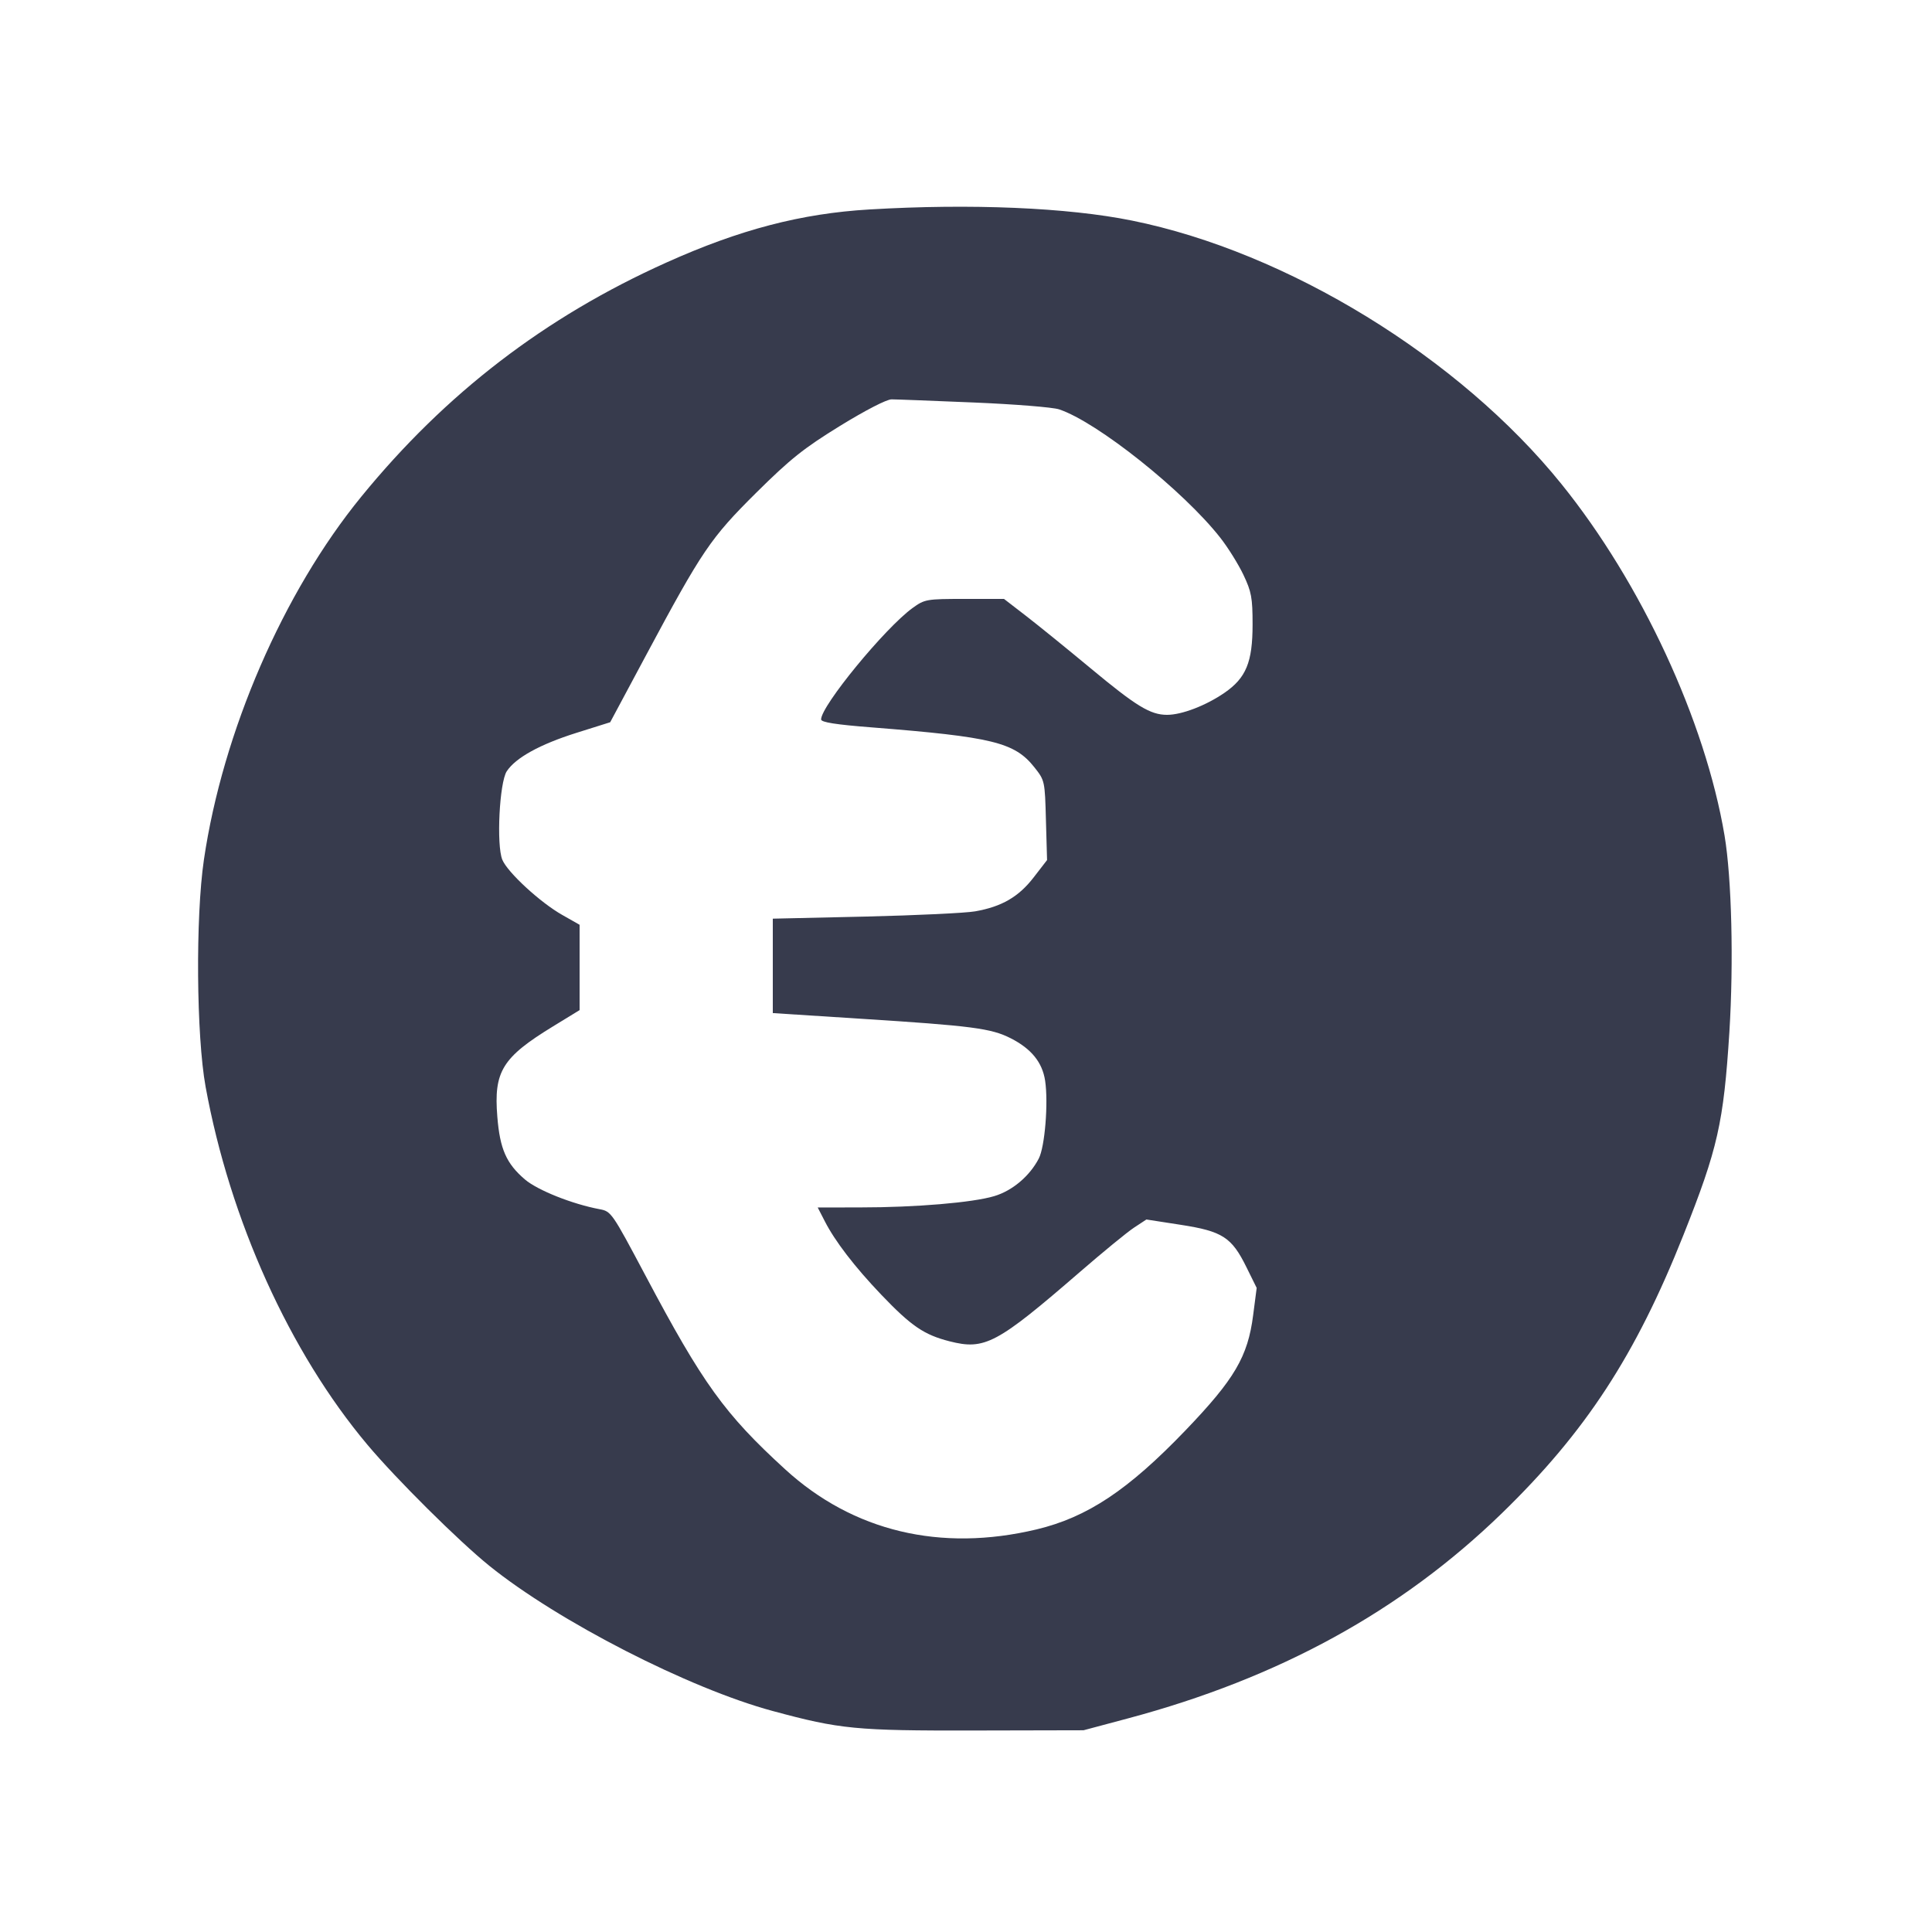<svg width="24" height="24" viewBox="0 0 24 24" fill="none" xmlns="http://www.w3.org/2000/svg"><path d="M10.800 2.602 C 9.953 2.652,9.188 2.852,8.279 3.261 C 6.771 3.938,5.535 4.887,4.488 6.170 C 3.517 7.359,2.767 9.091,2.533 10.680 C 2.428 11.395,2.439 12.868,2.554 13.500 C 2.856 15.155,3.599 16.799,4.565 17.948 C 4.922 18.373,5.698 19.144,6.080 19.452 C 6.934 20.141,8.561 20.975,9.600 21.255 C 10.436 21.481,10.632 21.500,12.100 21.497 L 13.460 21.494 14.014 21.346 C 15.888 20.845,17.402 20.015,18.653 18.802 C 19.696 17.790,20.318 16.838,20.913 15.340 C 21.339 14.268,21.411 13.950,21.483 12.820 C 21.537 11.953,21.512 10.911,21.423 10.380 C 21.183 8.955,20.388 7.240,19.397 6.013 C 18.128 4.440,15.991 3.130,14.061 2.740 C 13.262 2.578,12.060 2.527,10.800 2.602 M12.097 5.000 C 12.601 5.021,13.077 5.059,13.156 5.085 C 13.627 5.241,14.699 6.094,15.159 6.680 C 15.254 6.801,15.383 7.008,15.446 7.140 C 15.546 7.351,15.560 7.425,15.560 7.757 C 15.560 8.226,15.480 8.421,15.210 8.607 C 14.980 8.765,14.681 8.880,14.498 8.880 C 14.290 8.880,14.116 8.774,13.546 8.300 C 13.263 8.065,12.906 7.775,12.752 7.656 L 12.472 7.440 11.982 7.440 C 11.508 7.440,11.487 7.444,11.336 7.553 C 10.993 7.802,10.200 8.768,10.200 8.937 C 10.200 8.972,10.379 9.001,10.830 9.036 C 12.328 9.154,12.604 9.222,12.849 9.531 C 12.979 9.695,12.980 9.701,12.993 10.190 L 13.007 10.684 12.840 10.900 C 12.654 11.141,12.444 11.263,12.114 11.321 C 11.996 11.342,11.383 11.371,10.750 11.386 L 9.600 11.412 9.600 11.999 L 9.600 12.585 10.690 12.655 C 12.072 12.743,12.312 12.774,12.554 12.897 C 12.812 13.028,12.948 13.196,12.983 13.425 C 13.024 13.700,12.980 14.246,12.904 14.392 C 12.791 14.610,12.576 14.792,12.350 14.859 C 12.084 14.939,11.374 14.999,10.689 14.999 L 10.158 15.000 10.245 15.169 C 10.372 15.418,10.616 15.736,10.947 16.083 C 11.320 16.473,11.478 16.581,11.795 16.662 C 12.233 16.774,12.382 16.695,13.416 15.800 C 13.700 15.554,14.001 15.307,14.086 15.251 L 14.241 15.149 14.667 15.215 C 15.185 15.295,15.300 15.369,15.483 15.740 L 15.611 15.999 15.567 16.338 C 15.501 16.853,15.336 17.133,14.728 17.767 C 14.014 18.511,13.507 18.848,12.876 18.999 C 11.684 19.283,10.597 19.024,9.753 18.252 C 9.002 17.565,8.731 17.190,8.017 15.843 C 7.602 15.062,7.593 15.048,7.448 15.021 C 7.111 14.958,6.678 14.786,6.520 14.651 C 6.290 14.454,6.210 14.273,6.178 13.873 C 6.132 13.309,6.239 13.136,6.870 12.750 L 7.200 12.548 7.200 12.018 L 7.200 11.488 6.985 11.366 C 6.712 11.212,6.305 10.837,6.240 10.680 C 6.165 10.498,6.204 9.721,6.295 9.581 C 6.406 9.413,6.706 9.247,7.160 9.104 L 7.580 8.972 8.020 8.150 C 8.724 6.835,8.826 6.685,9.395 6.120 C 9.820 5.699,9.985 5.568,10.436 5.290 C 10.752 5.096,11.015 4.960,11.076 4.961 C 11.133 4.961,11.592 4.979,12.097 5.000 " fill="#373B4D" stroke="none" fill-rule="evenodd"></path></svg>